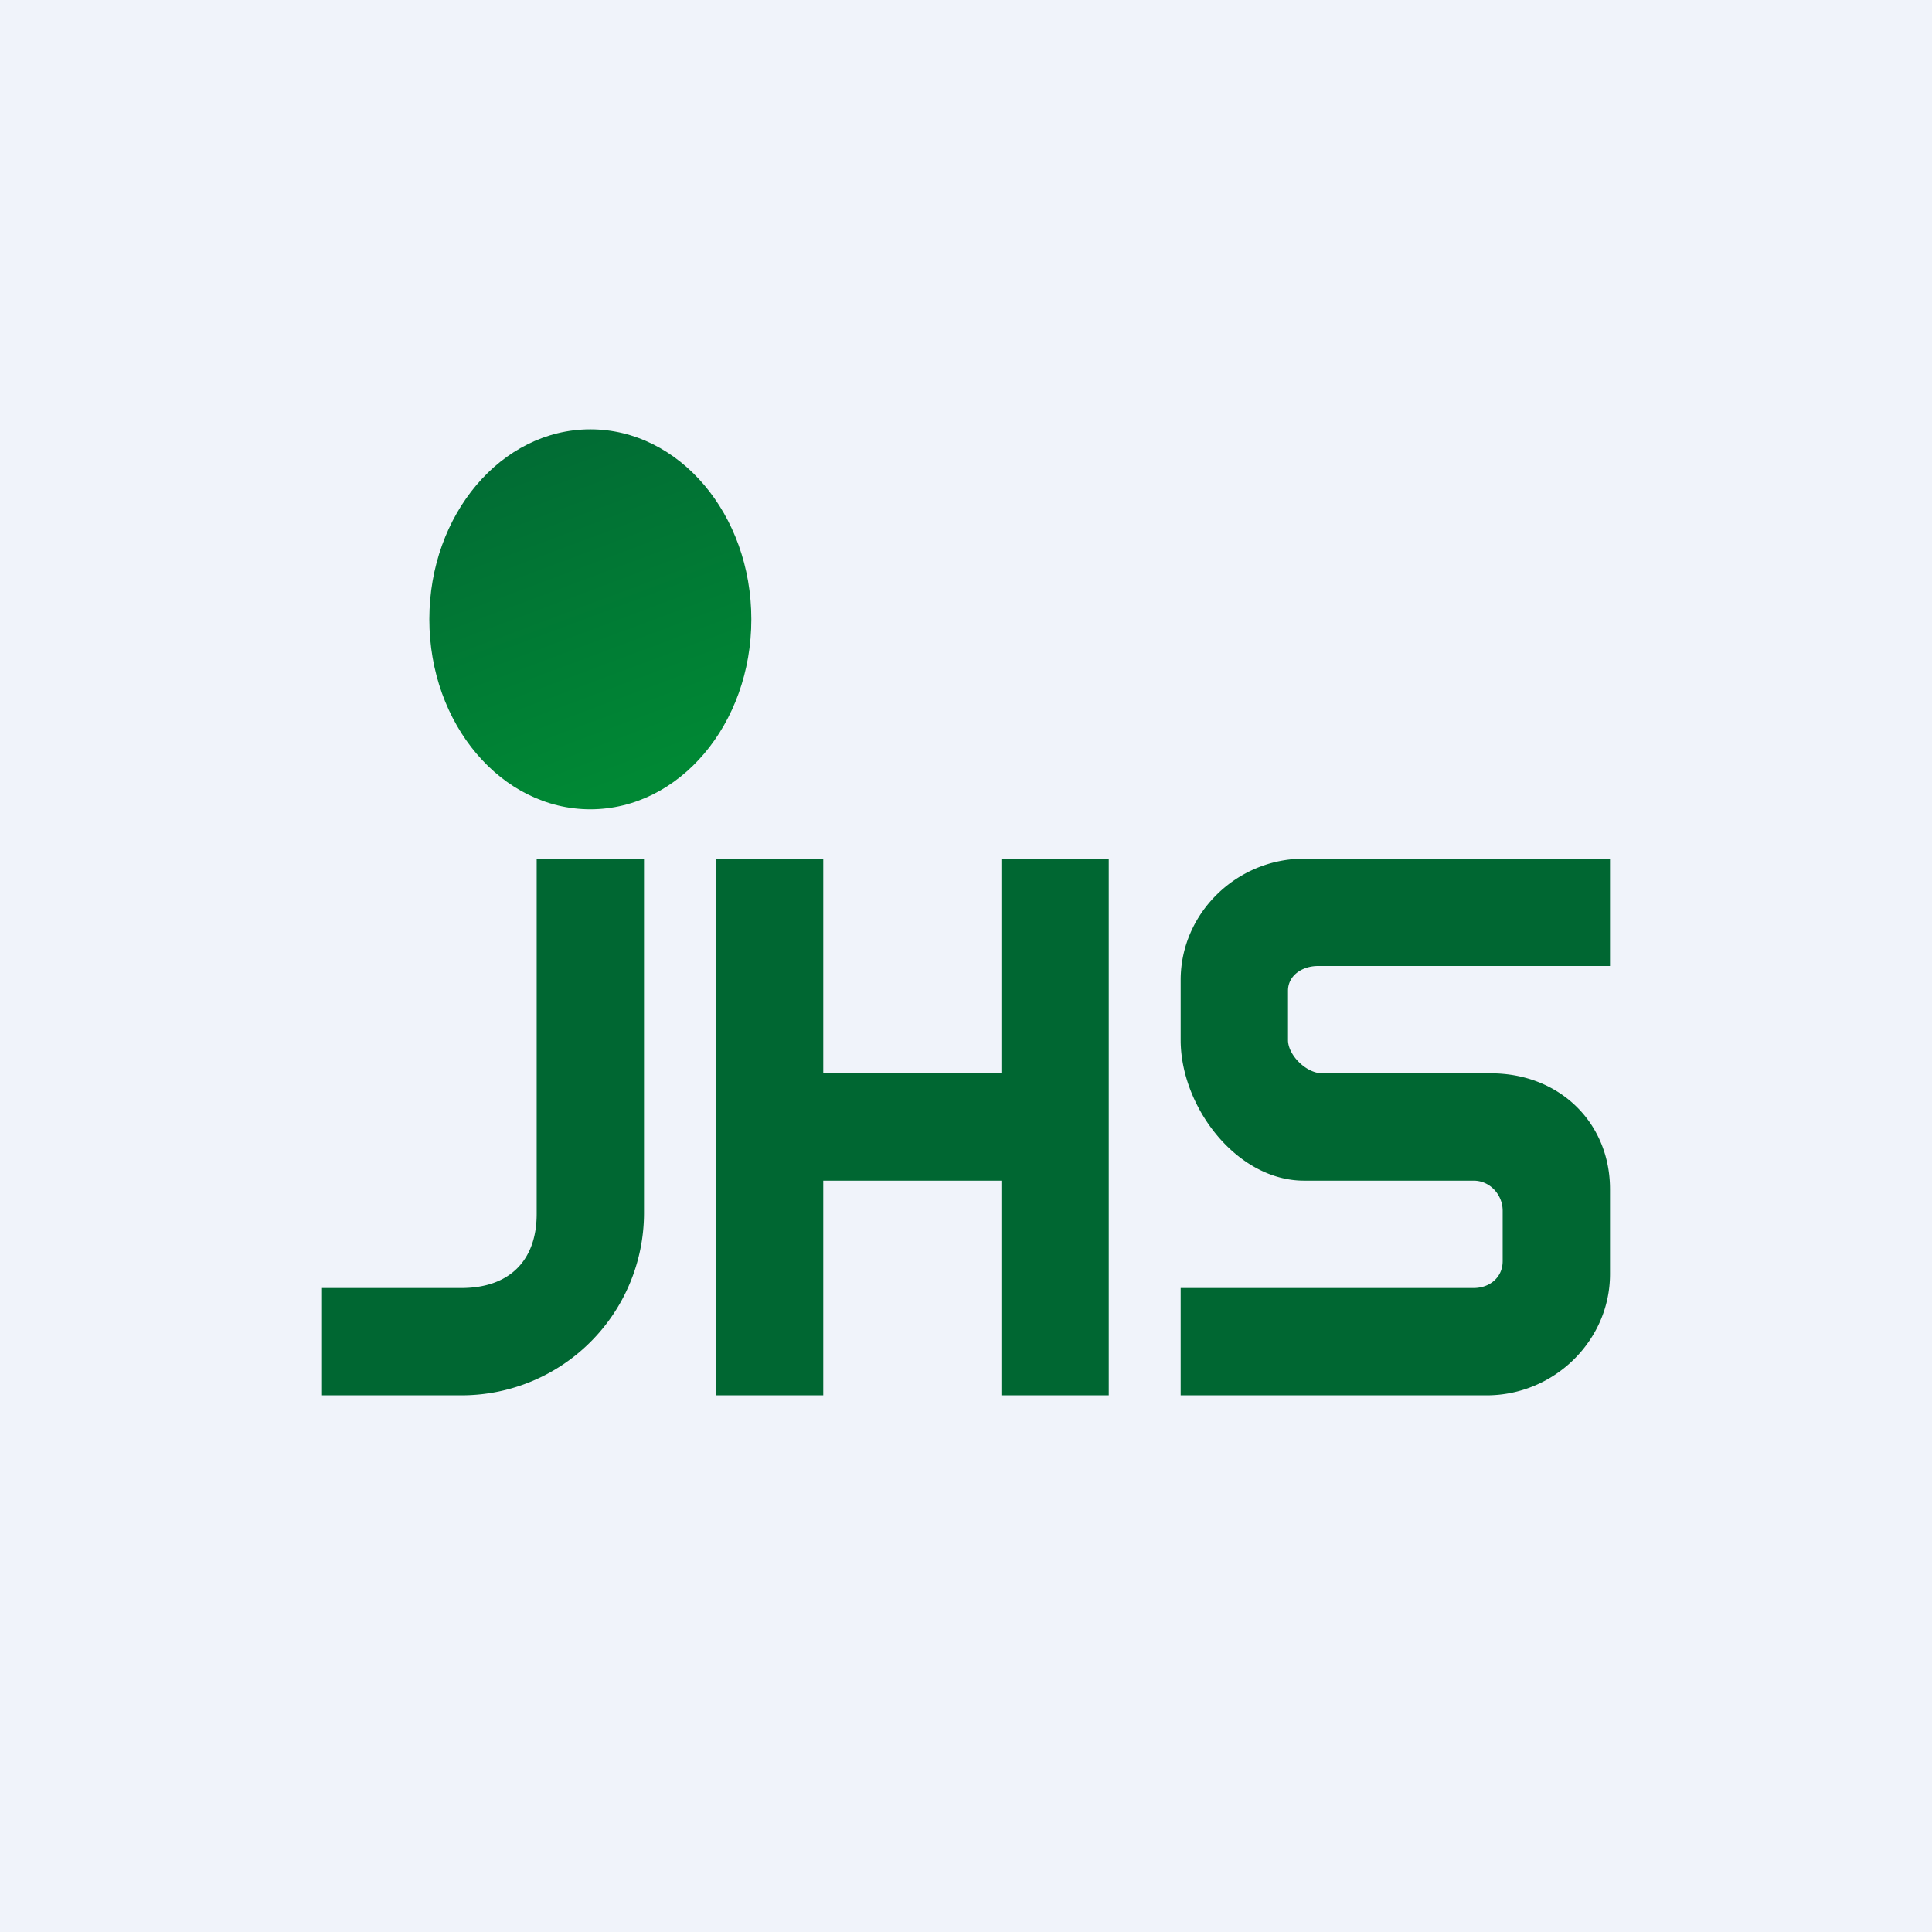 <!-- by TradingView --><svg width="18" height="18" viewBox="0 0 18 18" xmlns="http://www.w3.org/2000/svg"><path fill="#F0F3FA" d="M0 0h18v18H0z"/><ellipse cx="5.5" cy="5.77" rx="1.5" ry="1.77" fill="url(#a)"/><path d="M5 11.31V8h1v3.31A1.7 1.7 0 0 1 4.3 13H3v-1h1.3c.44 0 .7-.25.7-.69ZM6.67 8h1v2h1.66V8h1v5h-1v-2H7.67v2h-1V8ZM11 9.13c0-.62.52-1.13 1.15-1.13H15v1h-2.72c-.15 0-.28.09-.28.23v.46c0 .14.17.31.32.31h1.57c.64 0 1.11.46 1.11 1.08v.79c0 .62-.52 1.13-1.15 1.13H11v-1h2.73c.15 0 .27-.1.27-.25v-.47c0-.15-.12-.28-.27-.28h-1.58c-.63 0-1.15-.69-1.15-1.31v-.56Z" fill="#006732"/><defs><linearGradient id="a" x1="4.74" y1="4.25" x2="5.87" y2="7.27" gradientUnits="userSpaceOnUse"><stop stop-color="#016C34"/><stop offset="1" stop-color="#008834"/></linearGradient></defs></svg>